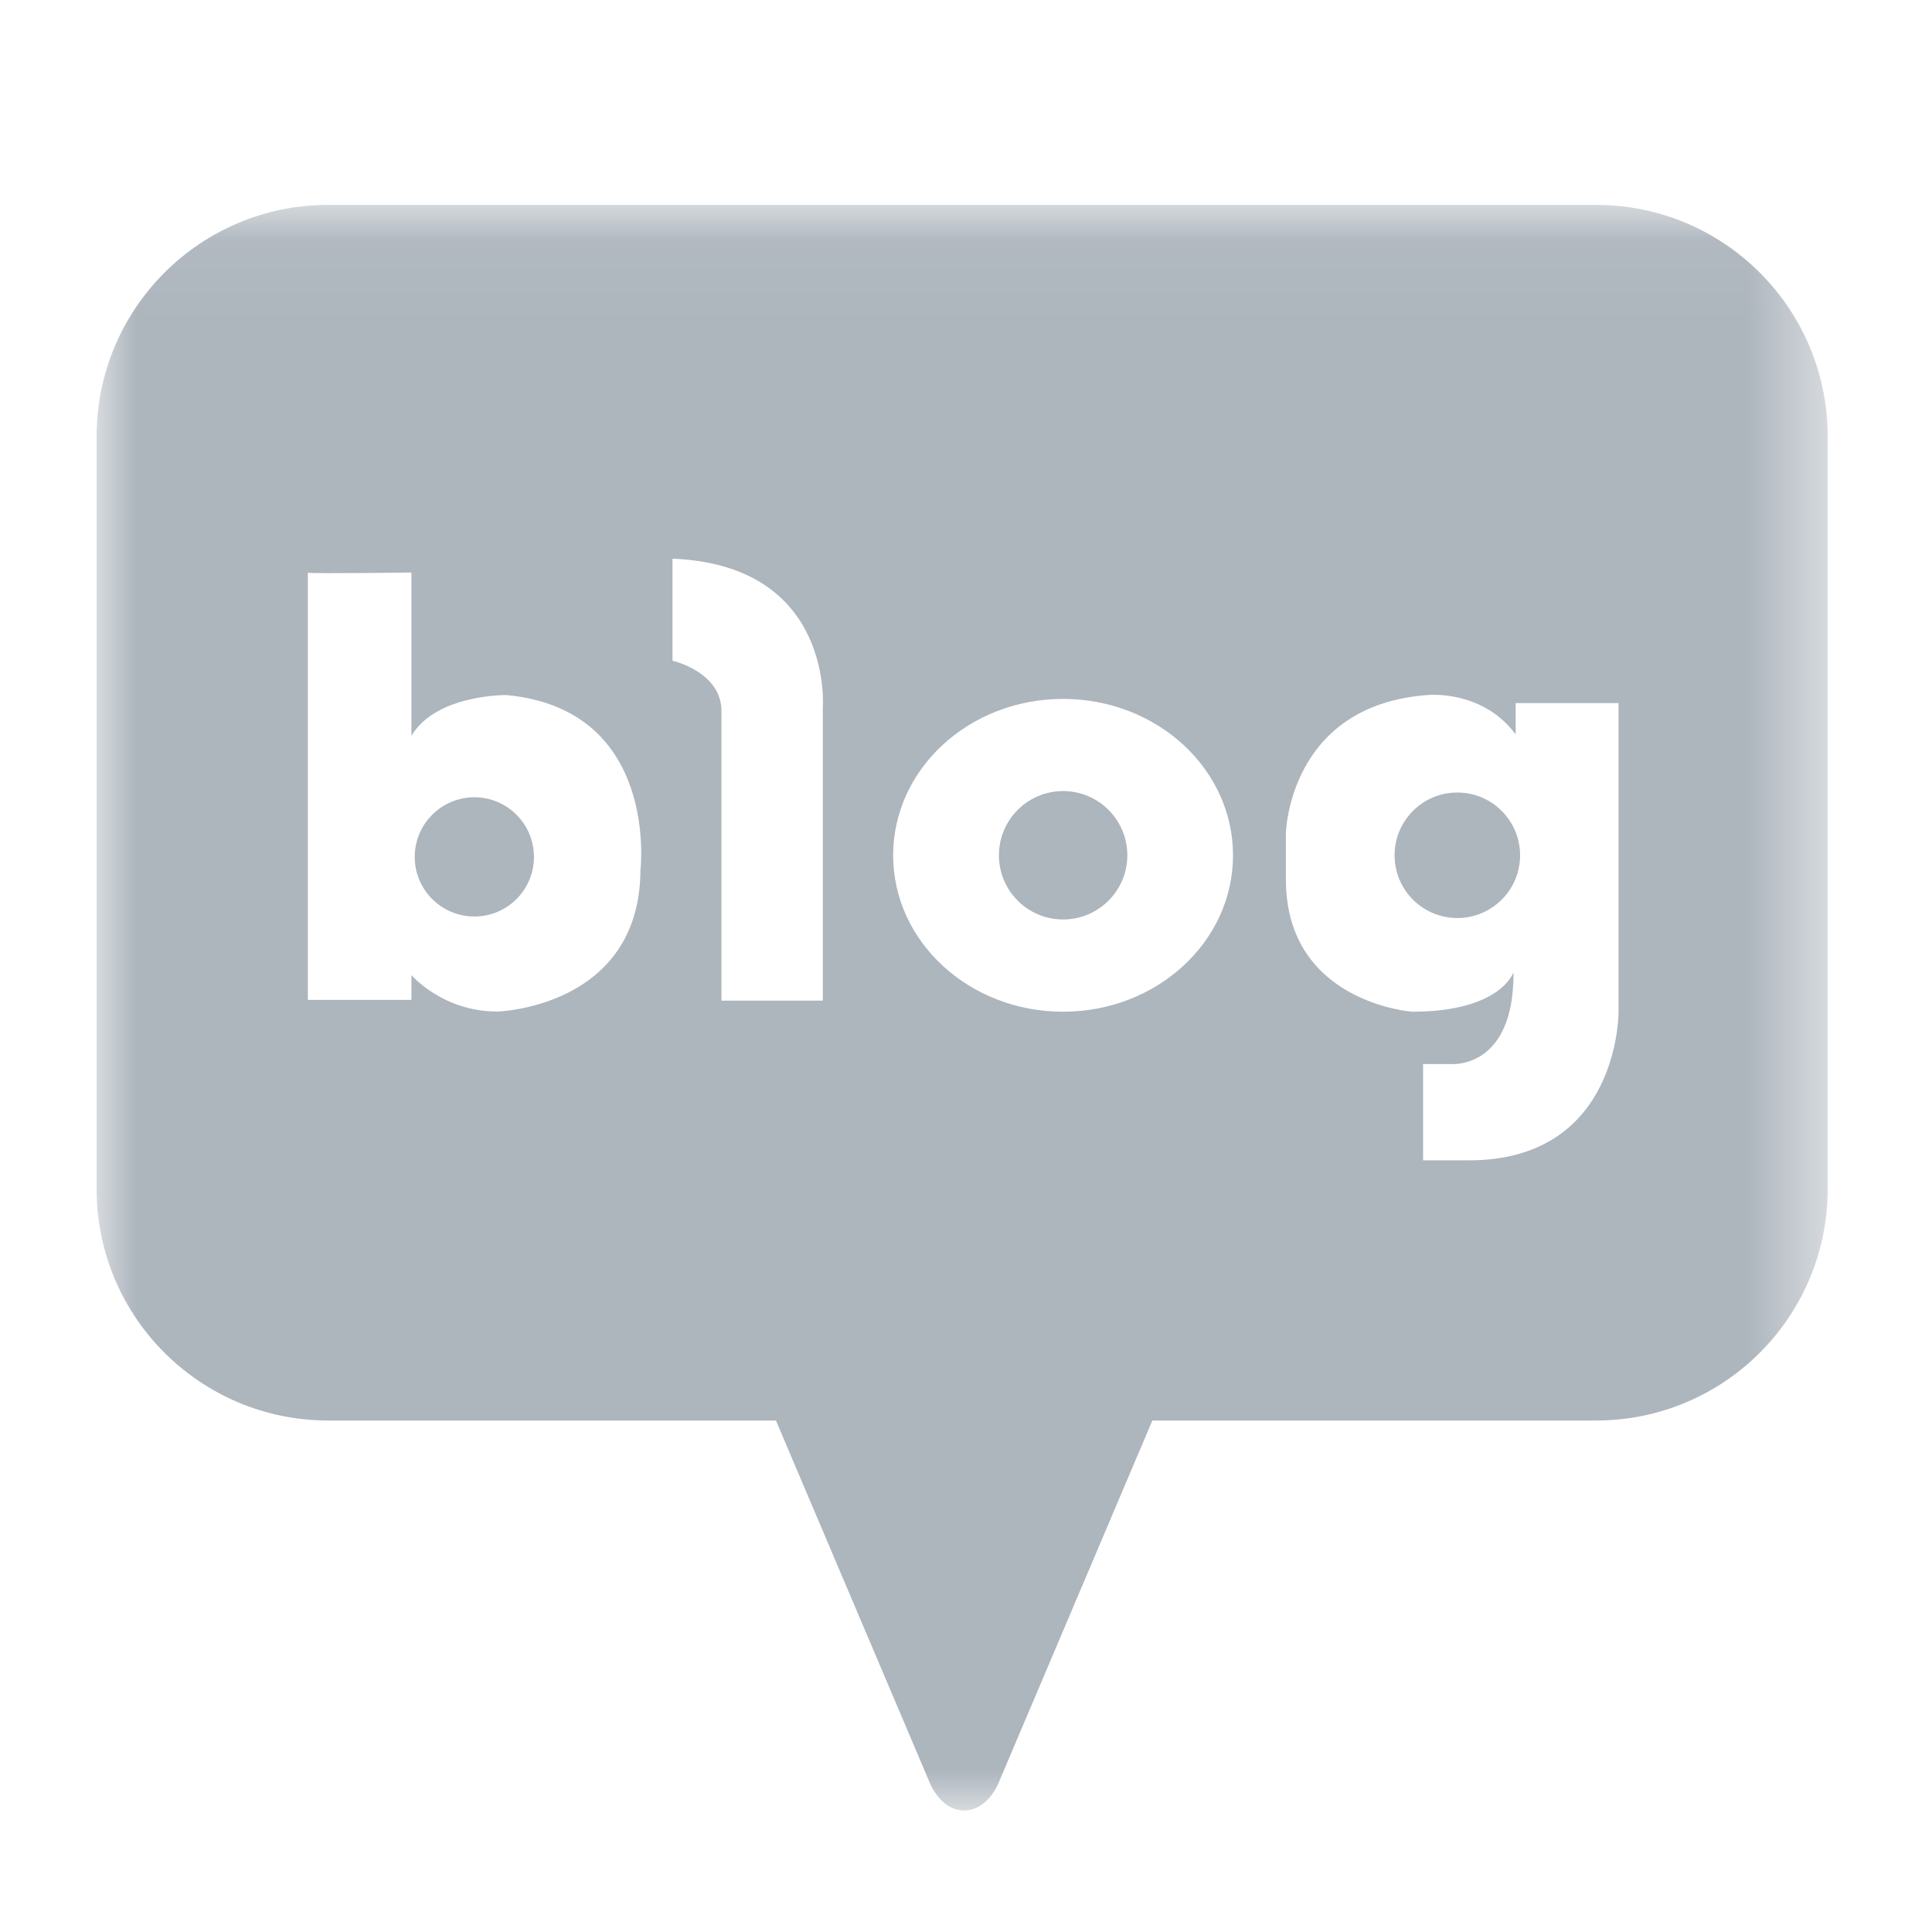 <?xml version="1.0" encoding="UTF-8"?>
<svg width="24px" height="24px" viewBox="0 0 24 24" version="1.1" xmlns="http://www.w3.org/2000/svg" xmlns:xlink="http://www.w3.org/1999/xlink">
    <!-- Generator: sketchtool 59.1 (101010) - https://sketch.com -->
    <title>86A43E1E-705C-41BC-BA7A-D1D9D631E0FE</title>
    <desc>Created with sketchtool.</desc>
    <defs>
        <polygon id="path-1" points="0 0.06 21.503 0.06 21.503 20.005 0 20.005"></polygon>
    </defs>
    <g id="Page-1" stroke="none" stroke-width="1" fill="none" fill-rule="evenodd">
        <g id="icon" transform="translate(-223, -81)">
            <g id="Group-5" transform="translate(223, 81)">
                <rect id="Rectangle" x="0" y="0" width="24" height="24"></rect>
                <g id="Group-10" transform="translate(1.2, 2.4)">
                    <path d="M4.693,7.504 C4.284,7.504 3.952,7.836 3.952,8.245 C3.952,8.654 4.284,8.985 4.693,8.985 C5.101,8.985 5.433,8.654 5.433,8.245 C5.433,7.836 5.101,7.504 4.693,7.504" id="Fill-1" fill="#ADB5BD"></path>
                    <path d="M12.006,7.427 C11.566,7.427 11.209,7.784 11.209,8.225 C11.209,8.665 11.566,9.022 12.006,9.022 C12.446,9.022 12.804,8.665 12.804,8.225 C12.804,7.784 12.446,7.427 12.006,7.427" id="Fill-3" fill="#ADB5BD"></path>
                    <g id="Group-7" transform="translate(0, 0.085)">
                        <mask id="mask-2" fill="white">
                            <use xlink:href="#path-1"></use>
                        </mask>
                        <g id="Clip-6"></g>
                        <path d="M18.906,10.083 C18.906,10.083 18.924,11.929 17.048,11.929 L16.478,11.929 L16.478,10.733 L16.822,10.733 C16.822,10.733 17.61,10.806 17.601,9.592 C17.601,9.592 17.447,10.083 16.342,10.083 C16.342,10.083 14.774,9.97 14.774,8.441 L14.774,7.861 C14.774,7.861 14.81,6.276 16.532,6.149 C16.532,6.149 17.211,6.076 17.628,6.638 L17.628,6.249 L18.906,6.249 L18.906,10.083 Z M12.006,10.083 C10.84,10.083 9.895,9.213 9.895,8.14 C9.895,7.066 10.84,6.197 12.006,6.197 C13.172,6.197 14.117,7.066 14.117,8.14 C14.117,9.213 13.172,10.083 12.006,10.083 L12.006,10.083 Z M9.021,6.312 L9.021,9.945 L7.762,9.945 L7.762,6.348 C7.762,5.859 7.154,5.723 7.154,5.723 L7.154,4.455 C9.166,4.536 9.021,6.312 9.021,6.312 L9.021,6.312 Z M6.756,8.323 C6.747,10.032 4.98,10.081 4.98,10.081 C4.297,10.081 3.911,9.628 3.911,9.628 L3.911,9.936 L2.624,9.936 L2.624,4.63 C2.619,4.629 2.618,4.628 2.624,4.627 L2.624,4.63 C2.704,4.643 3.911,4.627 3.911,4.627 L3.911,6.656 C4.214,6.14 5.089,6.149 5.089,6.149 C6.994,6.326 6.756,8.323 6.756,8.323 L6.756,8.323 Z M18.627,0.06 L2.877,0.06 C1.288,0.06 -5.79865772e-05,1.348 -5.79865772e-05,2.937 L-5.79865772e-05,12.285 C-5.79865772e-05,13.873 1.288,15.161 2.877,15.161 L8.439,15.161 L10.332,19.619 C10.332,19.619 10.462,20.005 10.777,20.005 L10.777,20.005 C11.093,20.005 11.223,19.619 11.223,19.619 L13.115,15.161 L18.627,15.161 C20.216,15.161 21.504,13.873 21.504,12.285 L21.504,2.937 C21.504,1.348 20.216,0.06 18.627,0.06 L18.627,0.06 Z" id="Fill-5" fill="#ADB5BD" mask="url(#mask-2)"></path>
                    </g>
                    <path d="M16.903,7.445 C16.473,7.445 16.124,7.794 16.124,8.225 C16.124,8.655 16.473,9.004 16.903,9.004 C17.334,9.004 17.683,8.655 17.683,8.225 C17.683,7.794 17.334,7.445 16.903,7.445" id="Fill-8" fill="#ADB5BD"></path>
                </g>
            </g>
        </g>
    </g>
</svg>